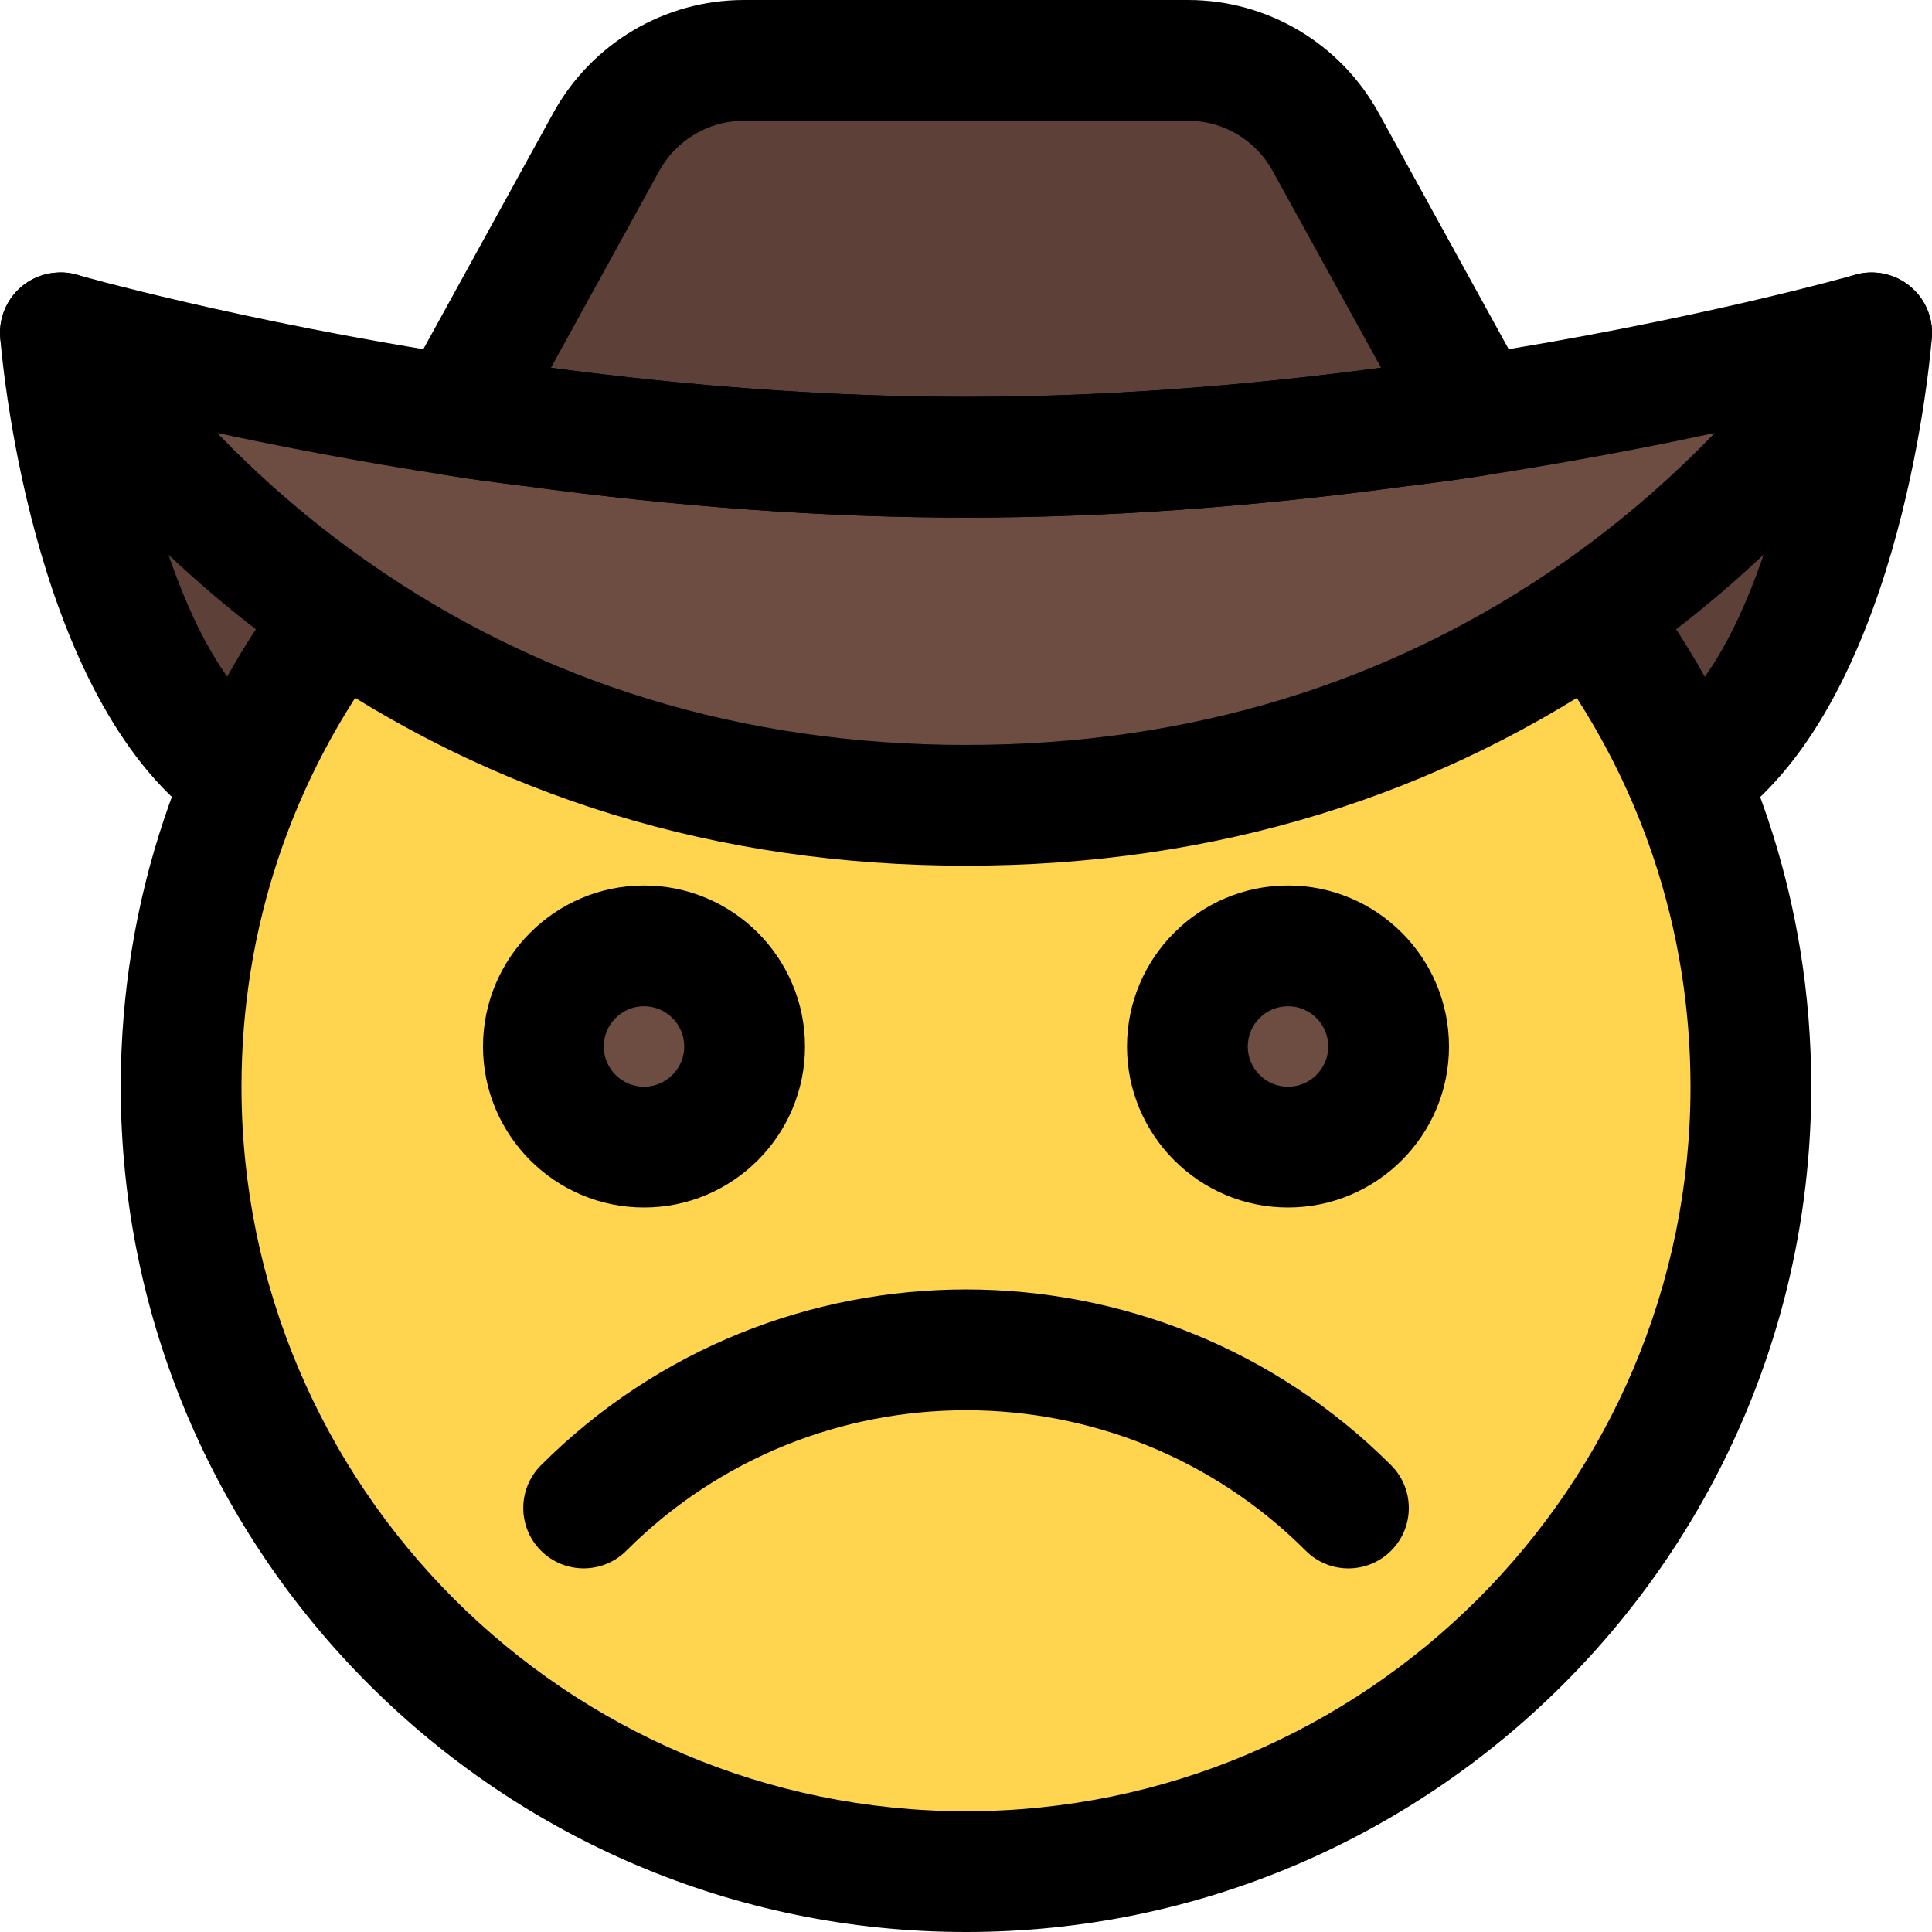 <svg enable-background="new 0 0 24 24" height="512" viewBox="0 0 24 24" width="512" xmlns="http://www.w3.org/2000/svg"><path d="m.674 4.477s.315 3.654 1.953 5.085c.081.072.162.135.252.198l.117.072h5.229z" fill="#5d4037"/><path d="m23.326 4.477s-.315 3.654-1.953 5.085c-.081.072-.162.135-.252.198l-.117.072h-5.229z" fill="#5d4037"/><circle cx="12" cy="13.5" fill="#ffd54f" r="9.45"/><path d="m6.051 4.465.243-.441 1.287-2.565c.387-.711 1.134-1.152 1.935-1.152h4.968c.801 0 1.548.441 1.935 1.152l1.287 2.565.243.441s-3.305 1.373-5.949 1.373c-2.644.001-5.949-1.373-5.949-1.373z" fill="#5d4037"/><g fill="#6d4c41"><path d="m16 14.62c-.893 0-1.62-.727-1.62-1.62s.727-1.62 1.62-1.62 1.62.727 1.62 1.62-.727 1.62-1.62 1.62z"/><path d="m8 14.62c-.893 0-1.62-.727-1.62-1.62s.727-1.62 1.62-1.62 1.62.727 1.62 1.62-.727 1.62-1.62 1.62z"/><path d="m22.112 3.972c.245 0 .457.192.457.446 0 .074-.018.153-.059.234-2.687 4.022-6.333 5.393-9.84 5.393-5.835 0-11.283-3.795-11.283-5.495 0-.153.044-.288.135-.403.085-.113.22-.176.361-.176.038 0 .077.005.116.014.099.099 5.198 1.377 9.999 1.377 4.488 0 9.879-1.257 9.999-1.377.038-.009.077-.013.115-.013z"/></g><path d="m16 15c-1.103 0-2-.897-2-2s.897-2 2-2 2 .897 2 2-.897 2-2 2zm0-2.5c-.275 0-.5.224-.5.5 0 .275.225.5.5.5s.5-.225.5-.5c0-.276-.225-.5-.5-.5z"/><path d="m8 15c-1.103 0-2-.897-2-2s.897-2 2-2 2 .897 2 2-.897 2-2 2zm0-2.5c-.275 0-.5.224-.5.5 0 .275.225.5.5.5s.5-.225.5-.5c0-.276-.225-.5-.5-.5z"/><path d="m16.75 19.483c-.192 0-.384-.073-.53-.22-2.326-2.326-6.113-2.326-8.439 0-.293.293-.768.293-1.061 0s-.293-.768 0-1.061c2.912-2.912 7.648-2.912 10.561 0 .293.293.293.768 0 1.061-.147.147-.339.22-.531.22z"/><path d="m2.989 10.383c-.146 0-.293-.042-.423-.131-2.12-1.451-2.524-5.587-2.563-6.055-.035-.413.271-.775.684-.81.406-.04.775.271.811.684.092 1.072.614 4.051 1.917 4.942.342.234.429.701.195 1.042-.146.214-.381.328-.621.328z"/><path d="m21.011 10.383c-.239 0-.475-.114-.62-.327-.233-.342-.146-.809.195-1.042 1.303-.891 1.825-3.87 1.917-4.942.035-.413.406-.722.811-.684.412.035.719.397.684.81-.039.467-.443 4.604-2.563 6.055-.131.087-.279.13-.424.13z"/><path d="m12 6.43c-1.726 0-3.573-.132-5.49-.394-.012 0-.023-.001-.032-.003-.324-.04-.637-.081-.94-.131-.24-.04-.445-.194-.552-.413s-.099-.475.018-.689l1.868-3.395c.475-.865 1.383-1.405 2.369-1.405h5.518c.986 0 1.895.54 2.37 1.408l1.867 3.392c.117.213.124.47.018.689s-.312.373-.552.413c-.303.05-.616.091-.939.131-.01.001-.021.002-.032.003-1.918.262-3.765.394-5.491.394zm-5.156-1.861c1.813.24 3.542.361 5.156.361 1.619 0 3.353-.122 5.156-.362l-1.343-2.438c-.212-.39-.616-.63-1.054-.63h-5.518c-.438 0-.842.24-1.054.627z"/><path d="m12 10.754c-3.085 0-5.872-.855-8.285-2.542-2.426-1.698-3.565-3.618-3.612-3.698-.155-.265-.133-.597.055-.839.188-.243.506-.344.799-.261.02.005 2.001.57 4.819 1.007.291.049.585.086.887.124 1.88.256 3.669.385 5.337.385s3.457-.129 5.318-.384c.033-.004.067-.007.102-.007.219-.032.513-.069.796-.117 2.834-.439 4.808-1.003 4.827-1.008.293-.085.61.018.799.26.188.242.21.575.056.839-.048.081-1.187 2-3.611 3.698-2.415 1.688-5.202 2.543-8.287 2.543zm-9.301-5.375c.485.503 1.109 1.068 1.876 1.604 2.155 1.507 4.654 2.271 7.425 2.271s5.27-.764 7.426-2.271c.767-.537 1.39-1.101 1.875-1.604-.784.168-1.751.355-2.847.525-.295.049-.608.089-.932.13-.01.001-.021.002-.032.003-1.917.261-3.764.393-5.49.393s-3.573-.132-5.49-.393c-.012-.001-.023-.002-.032-.004-.324-.04-.637-.081-.94-.131-1.092-.169-2.057-.356-2.839-.523z"/><path d="m12 24c-5.79 0-10.5-4.71-10.5-10.5 0-2.292.73-4.471 2.111-6.302.249-.33.719-.397 1.05-.147s.397.72.147 1.05c-1.183 1.569-1.808 3.436-1.808 5.399 0 4.963 4.037 9 9 9s9-4.037 9-9c0-1.963-.625-3.83-1.809-5.398-.25-.331-.184-.801.147-1.05.33-.25.8-.184 1.05.147 1.382 1.83 2.112 4.009 2.112 6.301 0 5.79-4.71 10.5-10.5 10.5z"/></svg>
